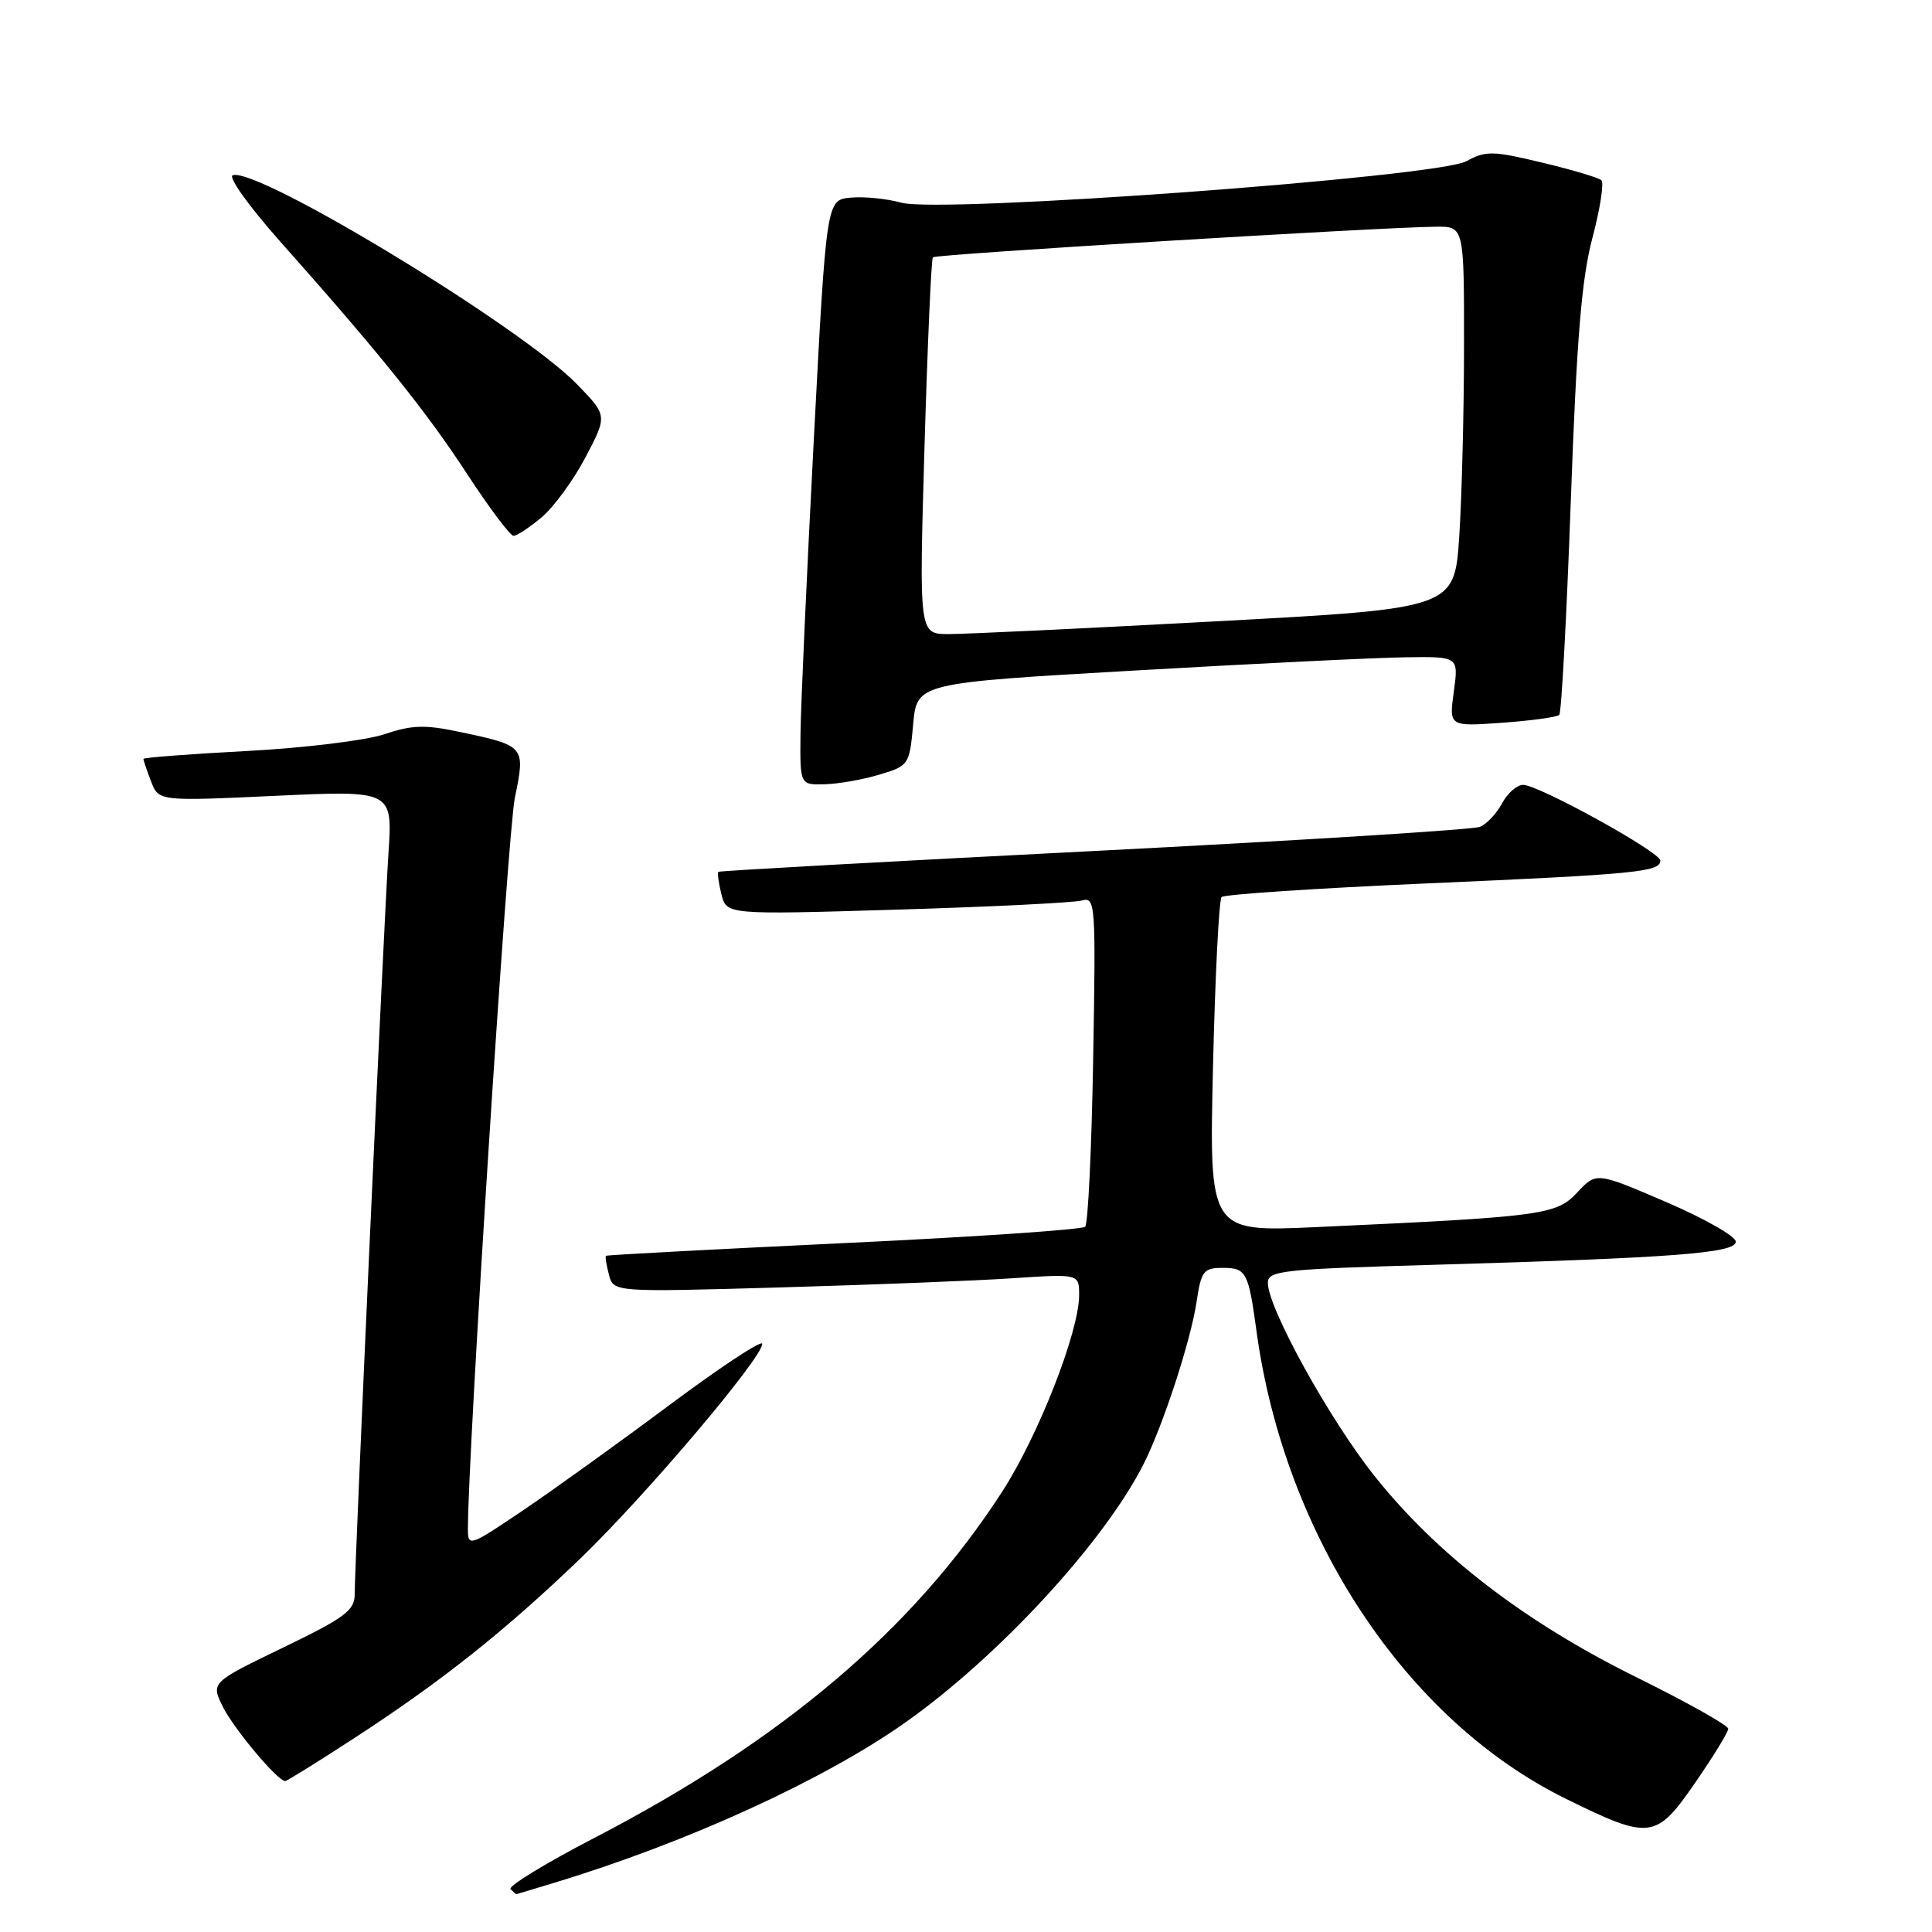 <?xml version="1.0" encoding="UTF-8" standalone="no"?>
<!DOCTYPE svg PUBLIC "-//W3C//DTD SVG 1.1//EN" "http://www.w3.org/Graphics/SVG/1.1/DTD/svg11.dtd" >
<svg xmlns="http://www.w3.org/2000/svg" xmlns:xlink="http://www.w3.org/1999/xlink" version="1.1" viewBox="0 0 256 256">
 <g >
 <path fill="currentColor"
d=" M 73.50 249.46 C 91.08 244.13 109.18 235.86 120.00 228.21 C 132.33 219.49 146.22 204.43 151.50 194.06 C 154.07 189.00 157.78 177.68 158.55 172.51 C 159.17 168.39 159.47 168.00 162.05 168.00 C 165.13 168.00 165.43 168.57 166.49 176.36 C 170.20 203.56 186.28 227.89 207.45 238.33 C 218.66 243.85 219.42 243.75 224.64 236.19 C 227.04 232.71 229.00 229.51 229.00 229.07 C 229.00 228.62 223.49 225.53 216.75 222.20 C 202.00 214.91 190.39 205.97 182.11 195.55 C 176.13 188.03 168.00 173.30 168.00 169.99 C 168.00 168.37 169.83 168.17 189.75 167.60 C 221.83 166.67 230.00 166.05 230.00 164.53 C 230.00 163.82 225.84 161.45 220.76 159.27 C 211.52 155.30 211.52 155.30 209.00 158.00 C 206.21 160.99 204.51 161.22 174.36 162.60 C 160.22 163.24 160.22 163.24 160.73 141.37 C 161.01 129.34 161.52 119.21 161.87 118.86 C 162.22 118.51 174.43 117.70 189.00 117.06 C 216.89 115.84 220.00 115.53 220.00 114.03 C 220.00 112.90 203.88 104.00 201.82 104.00 C 201.00 104.00 199.75 105.10 199.03 106.45 C 198.31 107.79 196.99 109.20 196.11 109.56 C 195.22 109.93 172.23 111.37 145.00 112.76 C 117.77 114.14 95.37 115.39 95.20 115.52 C 95.04 115.65 95.21 116.99 95.59 118.49 C 96.27 121.21 96.27 121.21 118.89 120.53 C 131.32 120.16 142.34 119.61 143.36 119.32 C 145.15 118.82 145.21 119.70 144.85 140.32 C 144.65 152.16 144.17 162.17 143.79 162.55 C 143.40 162.93 129.01 163.91 111.80 164.72 C 94.58 165.54 80.41 166.29 80.29 166.40 C 80.17 166.50 80.35 167.63 80.69 168.91 C 81.29 171.22 81.29 171.22 103.40 170.59 C 115.55 170.24 129.44 169.70 134.25 169.37 C 143.00 168.79 143.00 168.79 142.99 171.64 C 142.96 176.53 137.59 190.23 132.79 197.66 C 120.95 215.96 103.73 230.57 78.74 243.54 C 72.27 246.89 67.28 249.95 67.65 250.32 C 68.03 250.69 68.37 251.00 68.42 250.99 C 68.46 250.98 70.75 250.30 73.50 249.46 Z  M 46.85 230.37 C 58.48 222.81 66.84 216.17 76.87 206.54 C 85.46 198.28 101.00 179.95 101.00 178.07 C 101.00 177.48 95.51 181.11 88.79 186.11 C 82.08 191.12 73.30 197.43 69.29 200.14 C 62.21 204.92 62.00 204.99 62.00 202.60 C 62.00 192.38 67.27 110.31 68.22 105.71 C 69.63 98.88 69.58 98.82 61.04 97.01 C 56.31 96.00 54.61 96.05 50.93 97.29 C 48.49 98.11 40.31 99.11 32.75 99.51 C 25.19 99.91 19.00 100.38 19.00 100.56 C 19.00 100.73 19.45 102.06 20.01 103.52 C 21.02 106.17 21.02 106.17 36.52 105.45 C 52.03 104.73 52.03 104.73 51.47 113.12 C 50.87 122.12 47.00 207.04 47.00 211.22 C 47.00 213.40 45.75 214.33 37.46 218.34 C 27.92 222.95 27.92 222.95 29.57 226.23 C 31.06 229.18 36.80 236.00 37.79 236.00 C 38.01 236.00 42.09 233.47 46.85 230.37 Z  M 116.50 102.65 C 120.43 101.47 120.51 101.36 121.00 95.97 C 121.50 90.50 121.50 90.50 150.50 88.84 C 166.45 87.92 182.60 87.13 186.39 87.09 C 193.27 87.00 193.27 87.00 192.64 91.63 C 192.00 96.27 192.00 96.27 199.04 95.77 C 202.91 95.49 206.31 95.02 206.61 94.73 C 206.90 94.43 207.59 81.66 208.14 66.35 C 208.92 44.81 209.57 36.91 211.01 31.50 C 212.03 27.65 212.56 24.22 212.19 23.88 C 211.81 23.54 208.27 22.48 204.31 21.54 C 197.79 19.97 196.86 19.96 194.31 21.36 C 190.47 23.47 124.67 28.30 119.45 26.86 C 117.50 26.32 114.47 26.02 112.70 26.19 C 109.50 26.50 109.50 26.50 107.82 58.50 C 106.90 76.10 106.11 93.54 106.07 97.25 C 106.00 104.00 106.00 104.00 109.25 103.92 C 111.04 103.88 114.30 103.31 116.50 102.65 Z  M 71.79 68.53 C 73.40 67.16 76.02 63.58 77.60 60.56 C 80.48 55.07 80.48 55.07 76.49 50.95 C 69.15 43.36 34.16 22.11 30.84 23.22 C 30.19 23.44 33.01 27.36 37.08 31.95 C 50.28 46.79 56.39 54.39 61.88 62.78 C 64.83 67.30 67.61 71.00 68.05 71.00 C 68.49 71.00 70.17 69.89 71.79 68.53 Z  M 122.50 59.25 C 122.90 45.64 123.40 34.32 123.61 34.09 C 123.97 33.69 182.71 30.12 190.25 30.04 C 194.00 30.00 194.00 30.00 193.99 45.75 C 193.99 54.41 193.70 65.80 193.36 71.07 C 192.72 80.63 192.72 80.63 161.11 82.33 C 143.73 83.27 127.76 84.03 125.64 84.02 C 121.78 84.00 121.78 84.00 122.50 59.25 Z "/>
</g>
</svg>